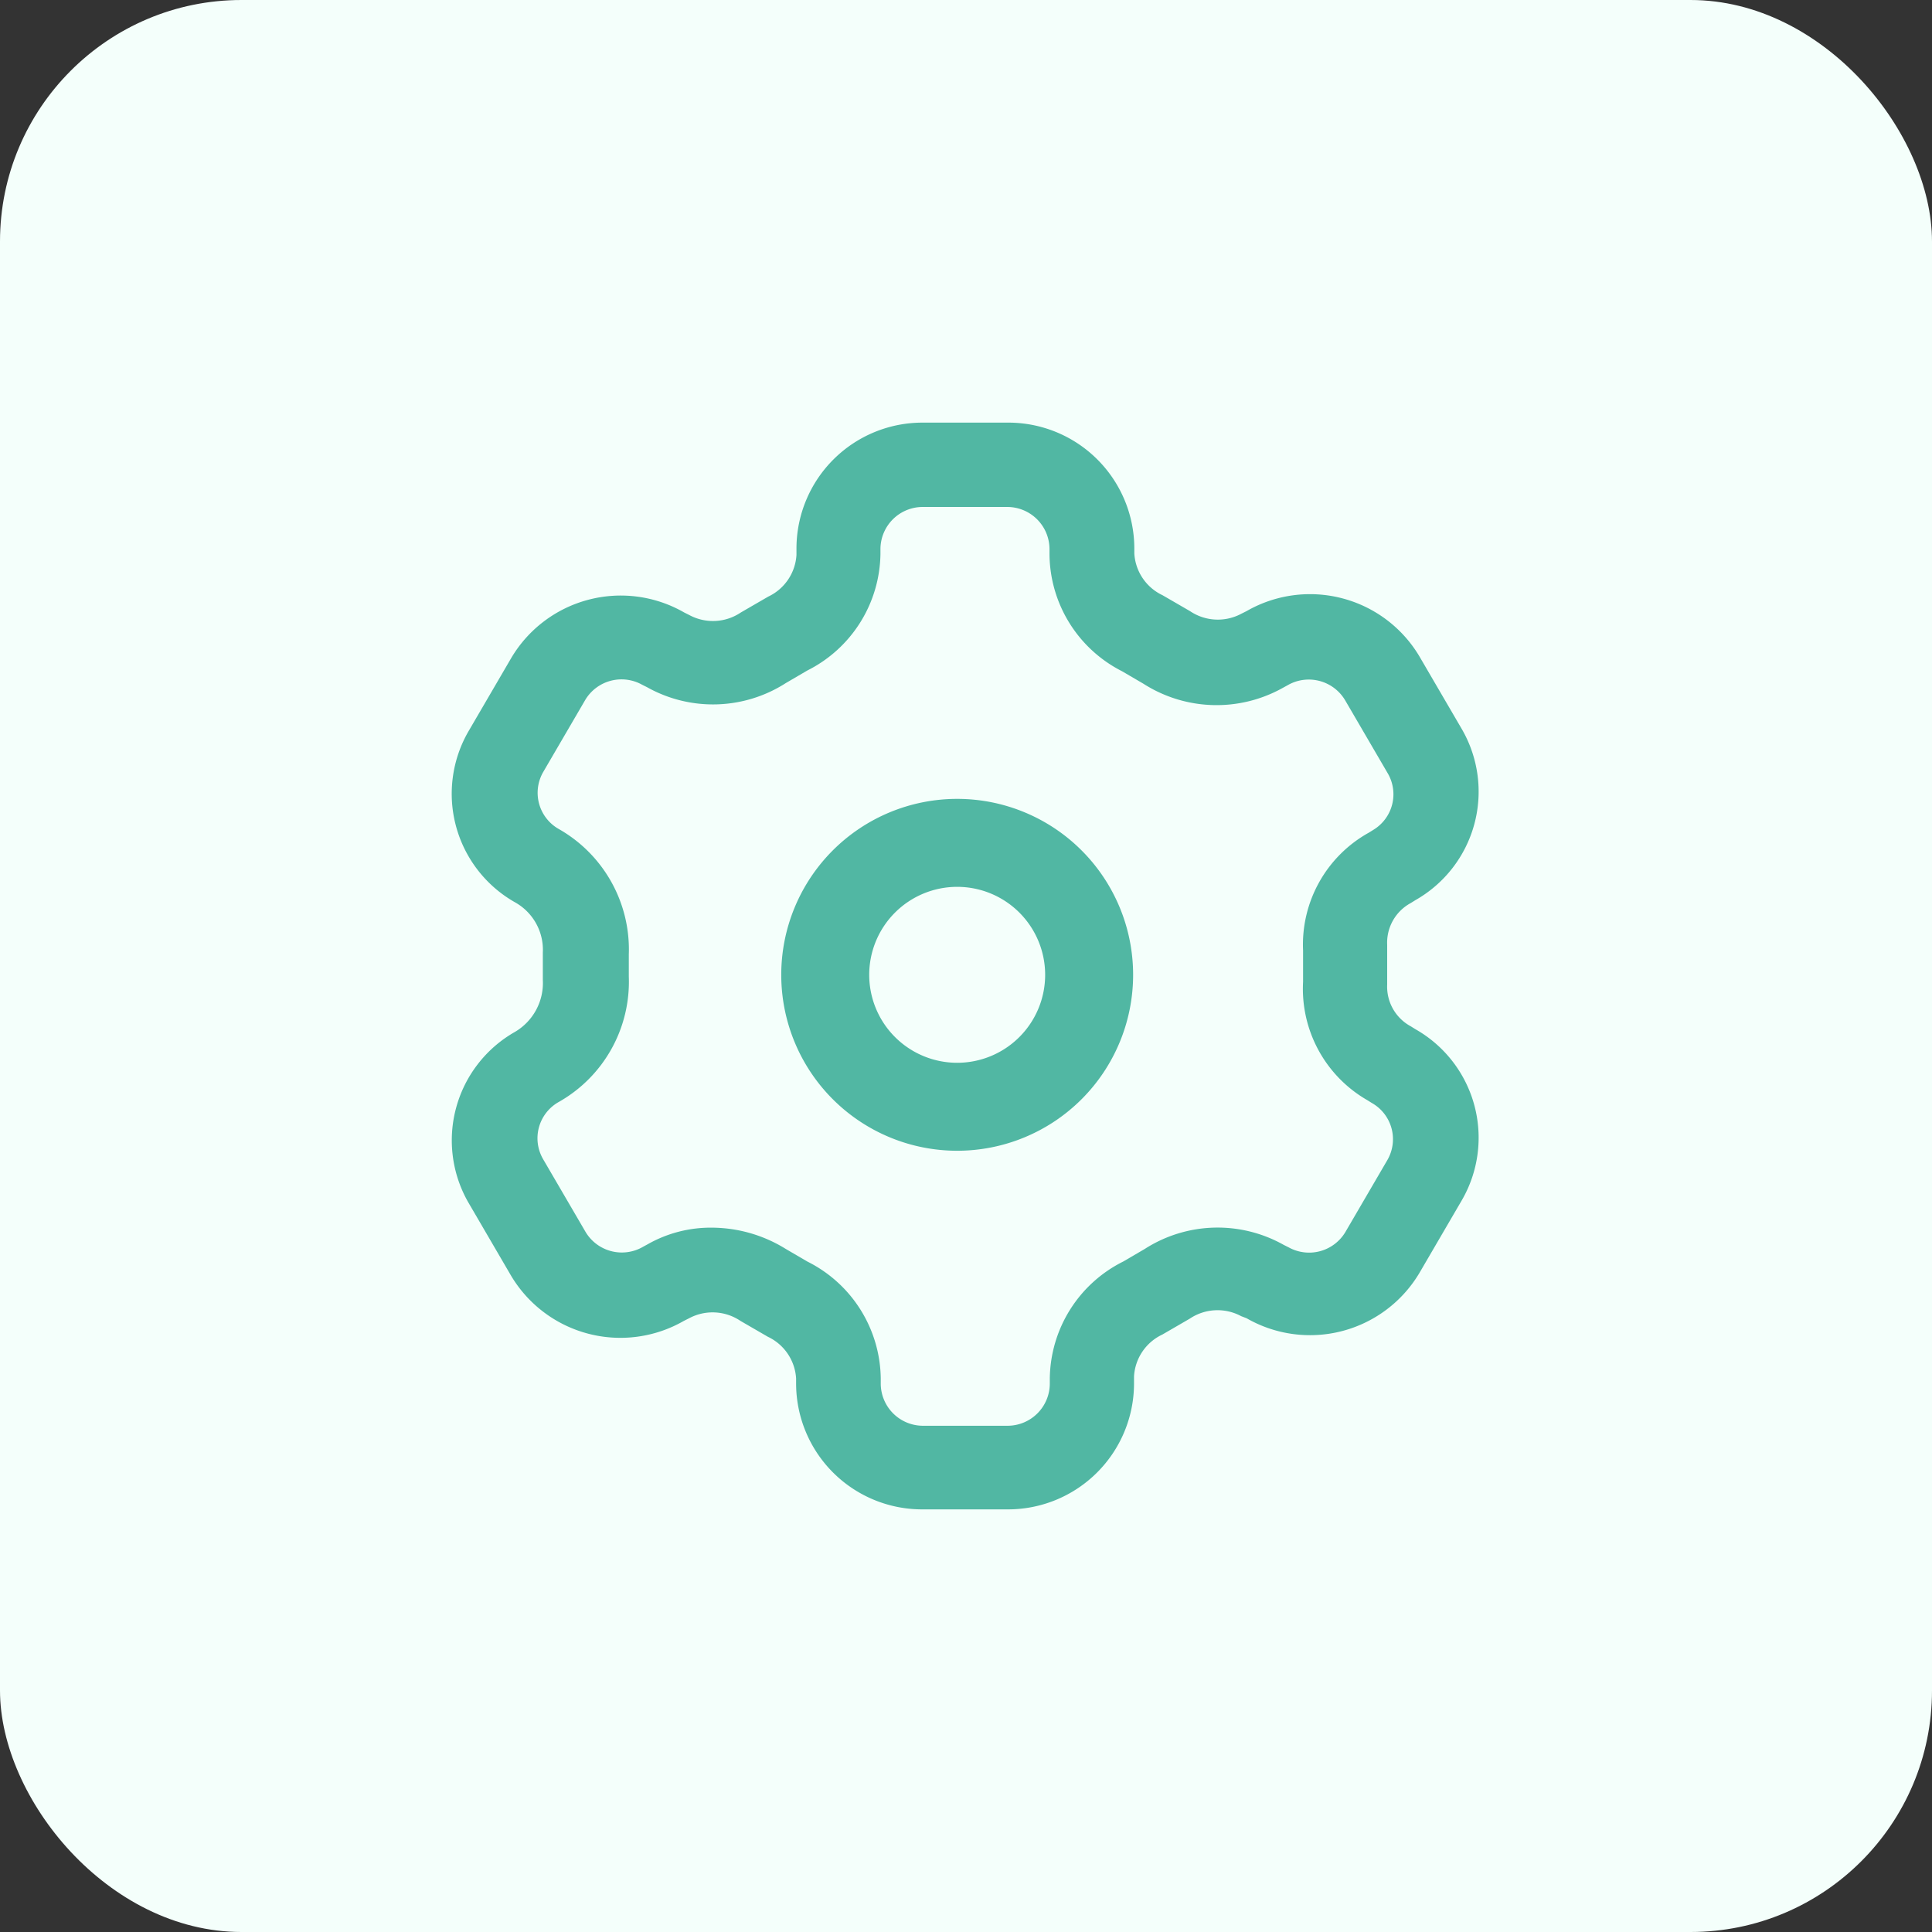 <svg xmlns="http://www.w3.org/2000/svg" xmlns:xlink="http://www.w3.org/1999/xlink" width="32" height="32" viewBox="0 0 32 32">
  <rect x="0" y="0" width="32" height="32" fill="#333333" stroke="none"/>
  <defs>
    <clipPath id="clip-icon_setting">
      <rect width="32" height="32"/>
    </clipPath>
  </defs>
  <g id="icon_setting" clip-path="url(#clip-icon_setting)">
    <g id="button_setting">
      <rect id="Rectangle_77_Copy_14" data-name="Rectangle 77 Copy 14" width="32" height="32" rx="4" fill="#f4fffb"/>
      <g id="Layer_2" data-name="Layer 2" transform="translate(4.69 5)">
        <g id="Layer_4" data-name="Layer 4" transform="translate(0.31)">
          <path id="Path_24681" data-name="Path 24681" d="M13.038,21h-1.4a2.087,2.087,0,0,1-2.1-2.077v-.09a.817.817,0,0,0-.468-.692l-.454-.263a.825.825,0,0,0-.853-.042l-.084.042a2.108,2.108,0,0,1-2.866-.755l-.7-1.2a2.066,2.066,0,0,1,.769-2.832.939.939,0,0,0,.461-.858v-.457a.9.9,0,0,0-.461-.831A2.066,2.066,0,0,1,4.119,8.1l.7-1.2a2.108,2.108,0,0,1,2.866-.755l.084.042a.825.825,0,0,0,.853-.042l.454-.263a.817.817,0,0,0,.468-.692V5.077A2.087,2.087,0,0,1,11.64,3h1.4a2.087,2.087,0,0,1,2.1,2.077v.09a.817.817,0,0,0,.468.692l.454.263a.825.825,0,0,0,.853.042l.084-.042a2.108,2.108,0,0,1,2.866.755l.7,1.2a2.066,2.066,0,0,1-.769,2.832l-.077.048a.746.746,0,0,0-.391.692v.658a.746.746,0,0,0,.391.692l.077.048a2.066,2.066,0,0,1,.769,2.832l-.7,1.2a2.108,2.108,0,0,1-2.866.755L16.91,17.8a.825.825,0,0,0-.853.042l-.454.263a.817.817,0,0,0-.468.692v.125A2.087,2.087,0,0,1,13.038,21ZM8.145,16.334a2.337,2.337,0,0,1,1.223.353l.356.208a2.193,2.193,0,0,1,1.216,1.938v.09a.7.7,0,0,0,.7.692h1.4a.7.7,0,0,0,.7-.692v-.09a2.193,2.193,0,0,1,1.216-1.938l.356-.208a2.234,2.234,0,0,1,2.3-.069l.084.042a.7.7,0,0,0,.937-.249l.7-1.2a.689.689,0,0,0-.259-.942h0l-.077-.048a2.127,2.127,0,0,1-1.062-1.959c0-.083,0-.166,0-.256v-.263a2.121,2.121,0,0,1,1.09-1.952l.077-.048a.688.688,0,0,0,.231-.942l-.7-1.2a.7.7,0,0,0-.958-.249l-.077.042a2.248,2.248,0,0,1-2.307-.069l-.356-.208a2.192,2.192,0,0,1-1.2-1.938v-.09a.7.7,0,0,0-.7-.692h-1.4a.7.7,0,0,0-.7.692v.09A2.193,2.193,0,0,1,9.725,7.105l-.356.208a2.234,2.234,0,0,1-2.3.069l-.084-.042a.7.7,0,0,0-.937.249l-.7,1.2a.689.689,0,0,0,.259.942,2.294,2.294,0,0,1,1.16,2.077v.367a2.287,2.287,0,0,1-1.16,2.077.689.689,0,0,0-.259.948l.7,1.2a.7.7,0,0,0,.958.249l.077-.042A2.112,2.112,0,0,1,8.145,16.334Z" transform="translate(-1.352 -1)" fill="#51b7a3"/>
          <path id="Path_24682" data-name="Path 24682" d="M14.914,17.828a2.914,2.914,0,1,1,2.914-2.914A2.914,2.914,0,0,1,14.914,17.828Zm0-4.371a1.457,1.457,0,1,0,1.457,1.457A1.457,1.457,0,0,0,14.914,13.457Z" transform="translate(-4.06 -3.768)" fill="#51b7a3"/>
          <rect id="Rectangle_11879" data-name="Rectangle 11879" width="22" height="22" fill="none"/>
        </g>
      </g>
    </g>
  </g>
</svg>
